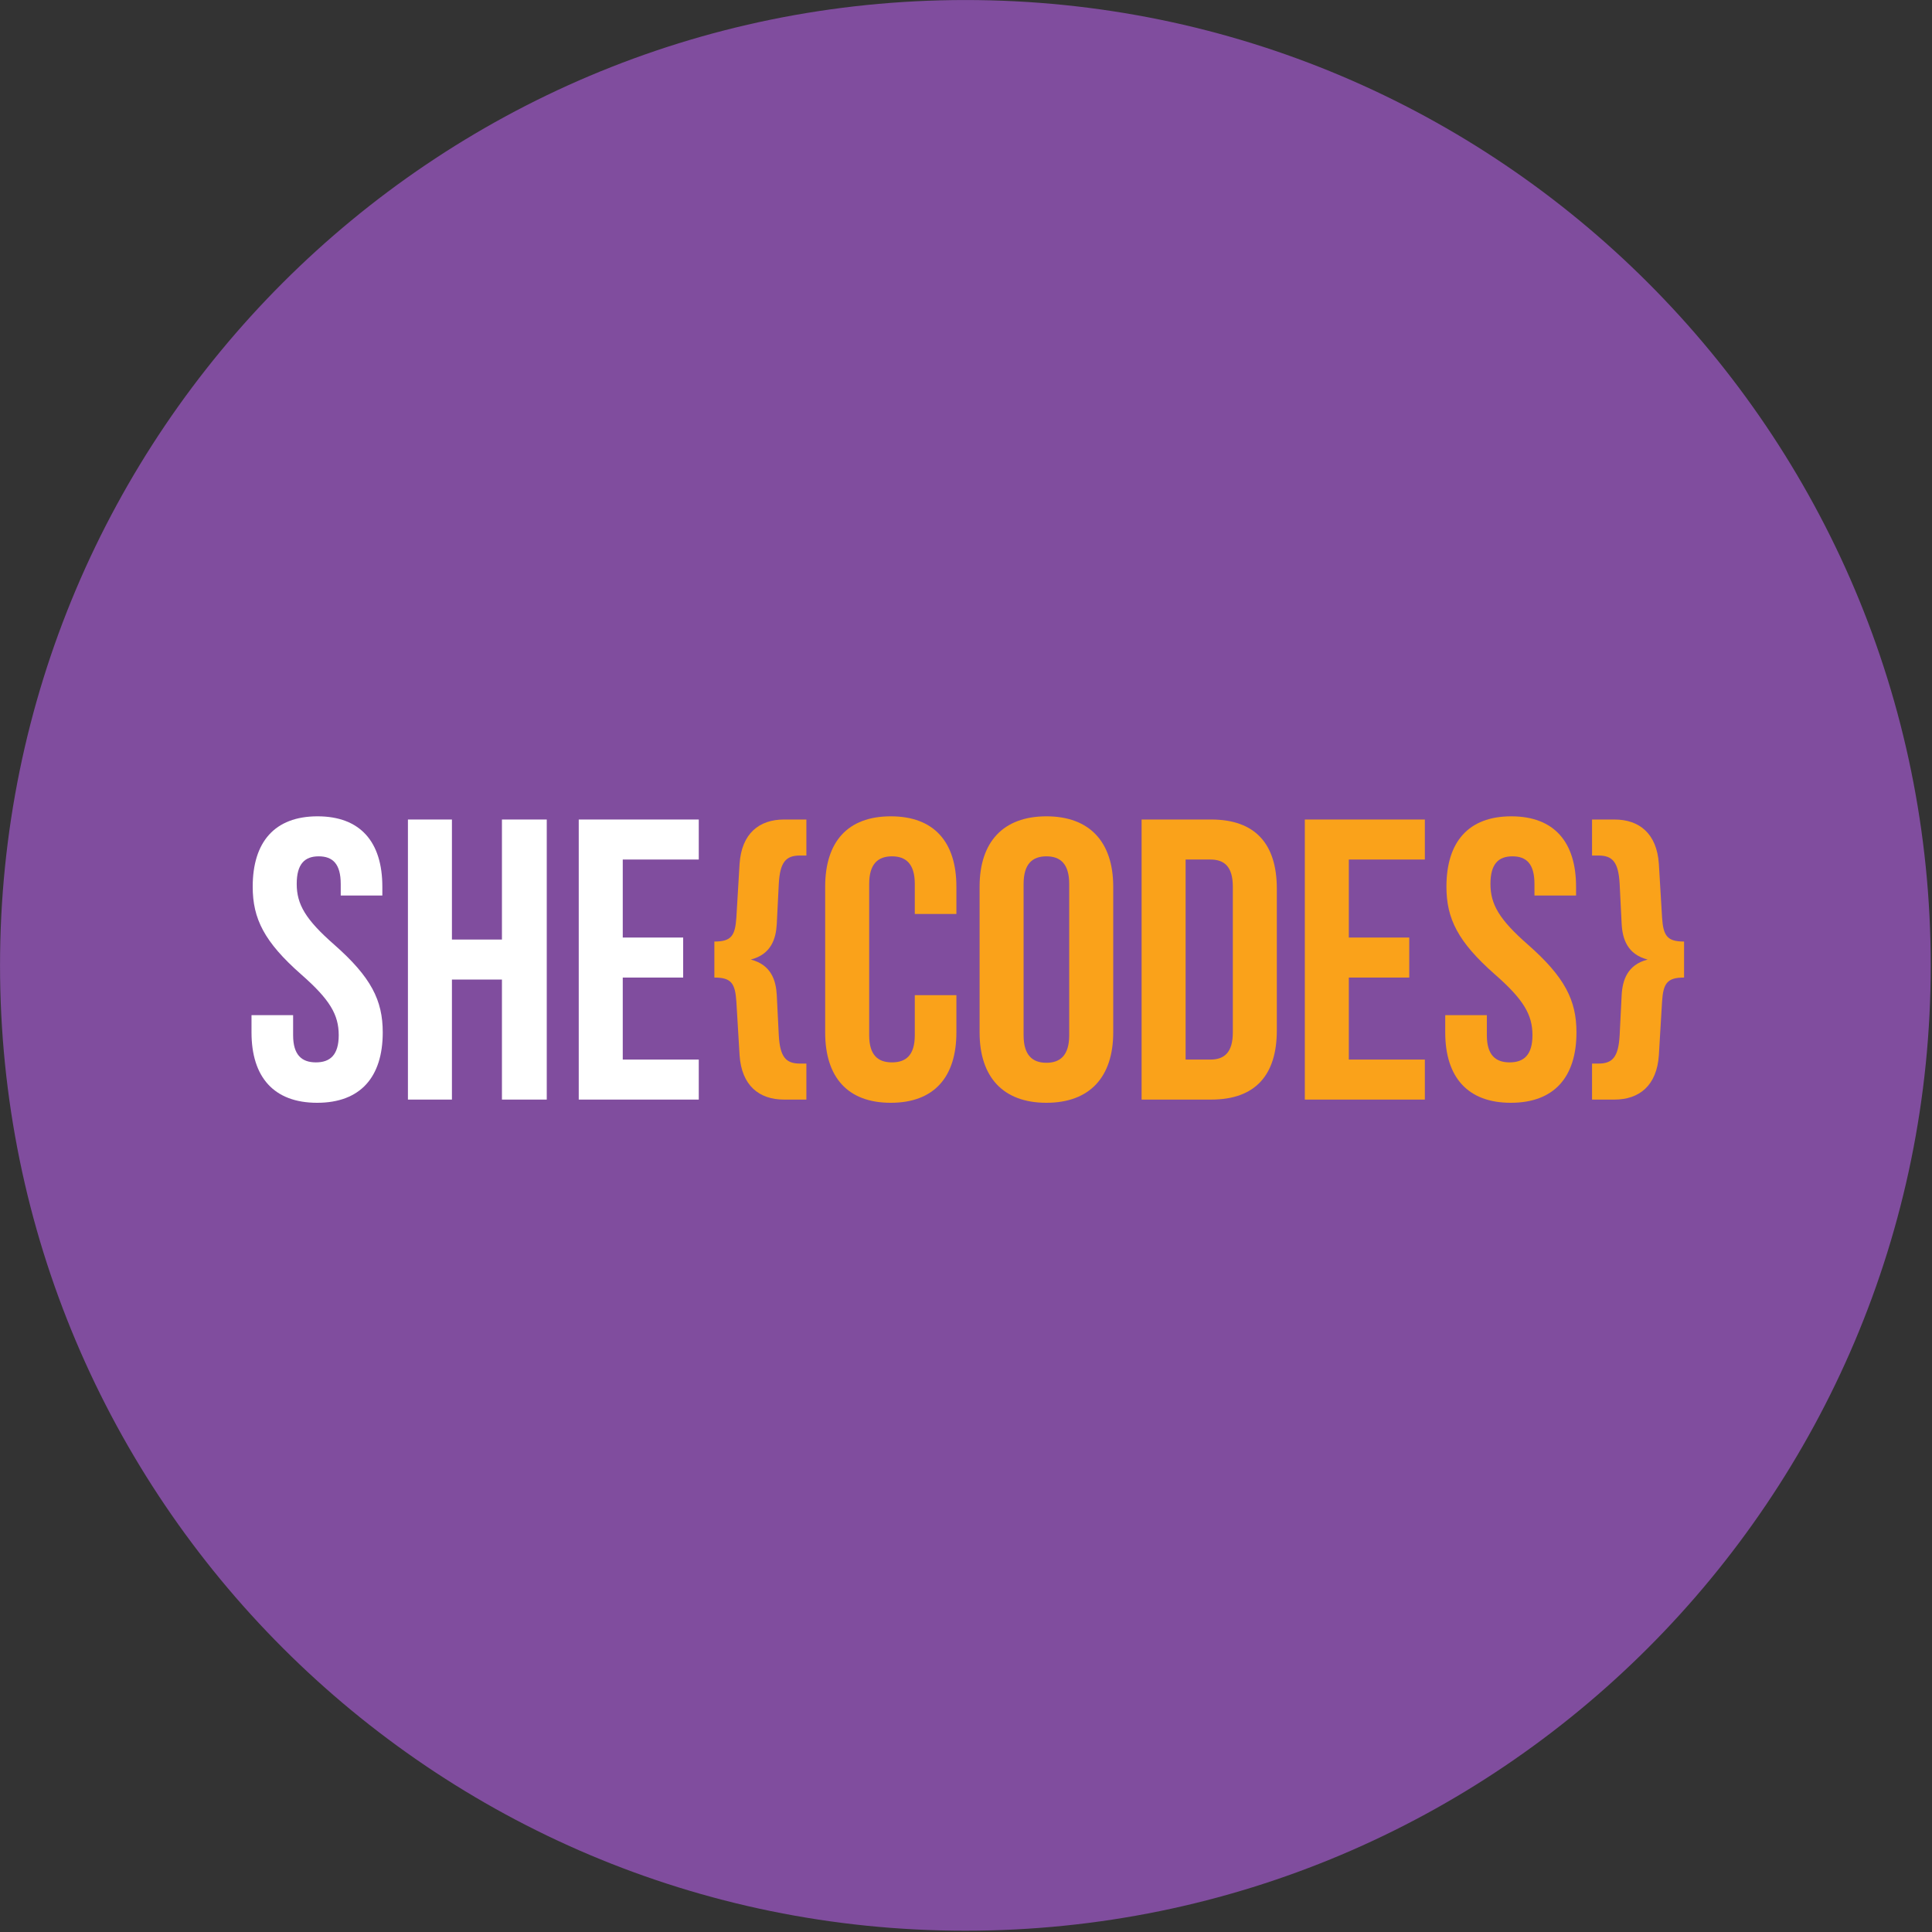<?xml version="1.0" encoding="UTF-8" standalone="no"?>
<!DOCTYPE svg PUBLIC "-//W3C//DTD SVG 1.1//EN" "http://www.w3.org/Graphics/SVG/1.1/DTD/svg11.dtd">
<svg width="100%" height="100%" viewBox="0 0 864 864" version="1.1" xmlns="http://www.w3.org/2000/svg" xmlns:xlink="http://www.w3.org/1999/xlink" xml:space="preserve" xmlns:serif="http://www.serif.com/" style="fill-rule:evenodd;clip-rule:evenodd;stroke-linejoin:round;stroke-miterlimit:2;">
    <rect x="0" y="0" width="864" height="864" fill="#333333" stroke="none"/>
    <g transform="matrix(1,0,0,1,-158.908,-160.142)">
        <g transform="matrix(4.167,0,0,4.167,0,0)">
            <path d="M245.342,142.035C245.342,199.252 198.958,245.636 141.74,245.636C84.522,245.636 38.138,199.252 38.138,142.035C38.138,84.817 84.522,38.434 141.74,38.434C198.958,38.434 245.342,84.817 245.342,142.035Z" style="fill:rgb(128,77,158);fill-rule:nonzero;"/>
        </g>
        <g transform="matrix(4.167,0,0,4.167,0,0)">
            <path d="M72.212,126.039C76.806,126.039 79.168,128.787 79.168,133.596L79.168,134.541L74.702,134.541L74.702,133.295C74.702,131.148 73.843,130.333 72.34,130.333C70.838,130.333 69.979,131.148 69.979,133.295C69.979,135.485 70.924,137.117 74.015,139.822C77.965,143.3 79.211,145.791 79.211,149.225C79.211,154.035 76.806,156.783 72.169,156.783C67.532,156.783 65.127,154.035 65.127,149.225L65.127,147.379L69.592,147.379L69.592,149.526C69.592,151.672 70.537,152.446 72.04,152.446C73.543,152.446 74.487,151.672 74.487,149.526C74.487,147.336 73.543,145.705 70.451,142.999C66.501,139.521 65.255,137.031 65.255,133.596C65.255,128.787 67.617,126.039 72.212,126.039Z" style="fill:white;fill-rule:nonzero;"/>
        </g>
        <g transform="matrix(4.167,0,0,4.167,0,0)">
            <path d="M86.636,156.439L81.914,156.439L81.914,126.382L86.636,126.382L86.636,139.264L92.004,139.264L92.004,126.382L96.813,126.382L96.813,156.439L92.004,156.439L92.004,143.557L86.636,143.557L86.636,156.439Z" style="fill:white;fill-rule:nonzero;"/>
        </g>
        <g transform="matrix(4.167,0,0,4.167,0,0)">
            <path d="M104.969,139.049L111.453,139.049L111.453,143.343L104.969,143.343L104.969,152.145L113.127,152.145L113.127,156.439L100.246,156.439L100.246,126.382L113.127,126.382L113.127,130.676L104.969,130.676L104.969,139.049Z" style="fill:white;fill-rule:nonzero;"/>
        </g>
        <g transform="matrix(4.167,0,0,4.167,0,0)">
            <path d="M121.499,145.232L121.714,149.526C121.843,151.887 122.486,152.575 123.989,152.575L124.676,152.575L124.676,156.439L122.272,156.439C119.609,156.439 117.721,154.936 117.506,151.672L117.162,145.919C117.033,143.944 116.604,143.343 114.801,143.343L114.801,139.478C116.604,139.478 117.033,138.877 117.162,136.902L117.506,131.148C117.721,127.885 119.609,126.382 122.272,126.382L124.676,126.382L124.676,130.247L123.989,130.247C122.486,130.247 121.843,130.934 121.714,133.295L121.499,137.589C121.413,139.178 120.898,140.852 118.708,141.411C120.898,141.969 121.413,143.643 121.499,145.232Z" style="fill:rgb(250,162,26);fill-rule:nonzero;"/>
        </g>
        <g transform="matrix(4.167,0,0,4.167,0,0)">
            <path d="M140.776,145.232L140.776,149.225C140.776,154.035 138.372,156.783 133.734,156.783C129.097,156.783 126.693,154.035 126.693,149.225L126.693,133.596C126.693,128.787 129.097,126.039 133.734,126.039C138.372,126.039 140.776,128.787 140.776,133.596L140.776,136.516L136.311,136.516L136.311,133.295C136.311,131.148 135.366,130.333 133.863,130.333C132.36,130.333 131.416,131.148 131.416,133.295L131.416,149.526C131.416,151.672 132.36,152.446 133.863,152.446C135.366,152.446 136.311,151.672 136.311,149.526L136.311,145.232L140.776,145.232Z" style="fill:rgb(250,162,26);fill-rule:nonzero;"/>
        </g>
        <g transform="matrix(4.167,0,0,4.167,0,0)">
            <path d="M147.988,149.526C147.988,151.672 148.933,152.489 150.436,152.489C151.939,152.489 152.883,151.672 152.883,149.526L152.883,133.295C152.883,131.148 151.939,130.333 150.436,130.333C148.933,130.333 147.988,131.148 147.988,133.295L147.988,149.526ZM143.265,133.596C143.265,128.787 145.798,126.039 150.436,126.039C155.072,126.039 157.607,128.787 157.607,133.596L157.607,149.225C157.607,154.035 155.072,156.783 150.436,156.783C145.798,156.783 143.265,154.035 143.265,149.225L143.265,133.596Z" style="fill:rgb(250,162,26);fill-rule:nonzero;"/>
        </g>
        <g transform="matrix(4.167,0,0,4.167,0,0)">
            <path d="M165.375,130.676L165.375,152.145L168.037,152.145C169.54,152.145 170.443,151.373 170.443,149.225L170.443,133.596C170.443,131.449 169.54,130.676 168.037,130.676L165.375,130.676ZM160.652,126.382L168.123,126.382C172.847,126.382 175.165,129.001 175.165,133.81L175.165,149.01C175.165,153.82 172.847,156.439 168.123,156.439L160.652,156.439L160.652,126.382Z" style="fill:rgb(250,162,26);fill-rule:nonzero;"/>
        </g>
        <g transform="matrix(4.167,0,0,4.167,0,0)">
            <path d="M182.892,139.049L189.376,139.049L189.376,143.343L182.892,143.343L182.892,152.145L191.05,152.145L191.05,156.439L178.169,156.439L178.169,126.382L191.05,126.382L191.05,130.676L182.892,130.676L182.892,139.049Z" style="fill:rgb(250,162,26);fill-rule:nonzero;"/>
        </g>
        <g transform="matrix(4.167,0,0,4.167,0,0)">
            <path d="M200.323,126.039C204.918,126.039 207.279,128.787 207.279,133.596L207.279,134.541L202.814,134.541L202.814,133.295C202.814,131.148 201.955,130.333 200.452,130.333C198.949,130.333 198.091,131.148 198.091,133.295C198.091,135.485 199.035,137.117 202.127,139.822C206.077,143.3 207.322,145.791 207.322,149.225C207.322,154.035 204.918,156.783 200.28,156.783C195.644,156.783 193.238,154.035 193.238,149.225L193.238,147.379L197.704,147.379L197.704,149.526C197.704,151.672 198.649,152.446 200.151,152.446C201.654,152.446 202.599,151.672 202.599,149.526C202.599,147.336 201.654,145.705 198.563,142.999C194.612,139.521 193.367,137.031 193.367,133.596C193.367,128.787 195.729,126.039 200.323,126.039Z" style="fill:rgb(250,162,26);fill-rule:nonzero;"/>
        </g>
        <g transform="matrix(4.167,0,0,4.167,0,0)">
            <path d="M212.172,137.589L211.957,133.295C211.828,130.934 211.185,130.247 209.682,130.247L208.994,130.247L208.994,126.382L211.4,126.382C214.062,126.382 215.95,127.885 216.165,131.148L216.509,136.902C216.638,138.877 217.068,139.478 218.87,139.478L218.87,143.343C217.068,143.343 216.638,143.944 216.509,145.919L216.165,151.672C215.95,154.936 214.062,156.439 211.4,156.439L208.994,156.439L208.994,152.575L209.682,152.575C211.185,152.575 211.828,151.887 211.957,149.526L212.172,145.232C212.258,143.643 212.774,141.969 214.963,141.411C212.774,140.852 212.258,139.178 212.172,137.589Z" style="fill:rgb(250,162,26);fill-rule:nonzero;"/>
        </g>
    </g>
</svg>
